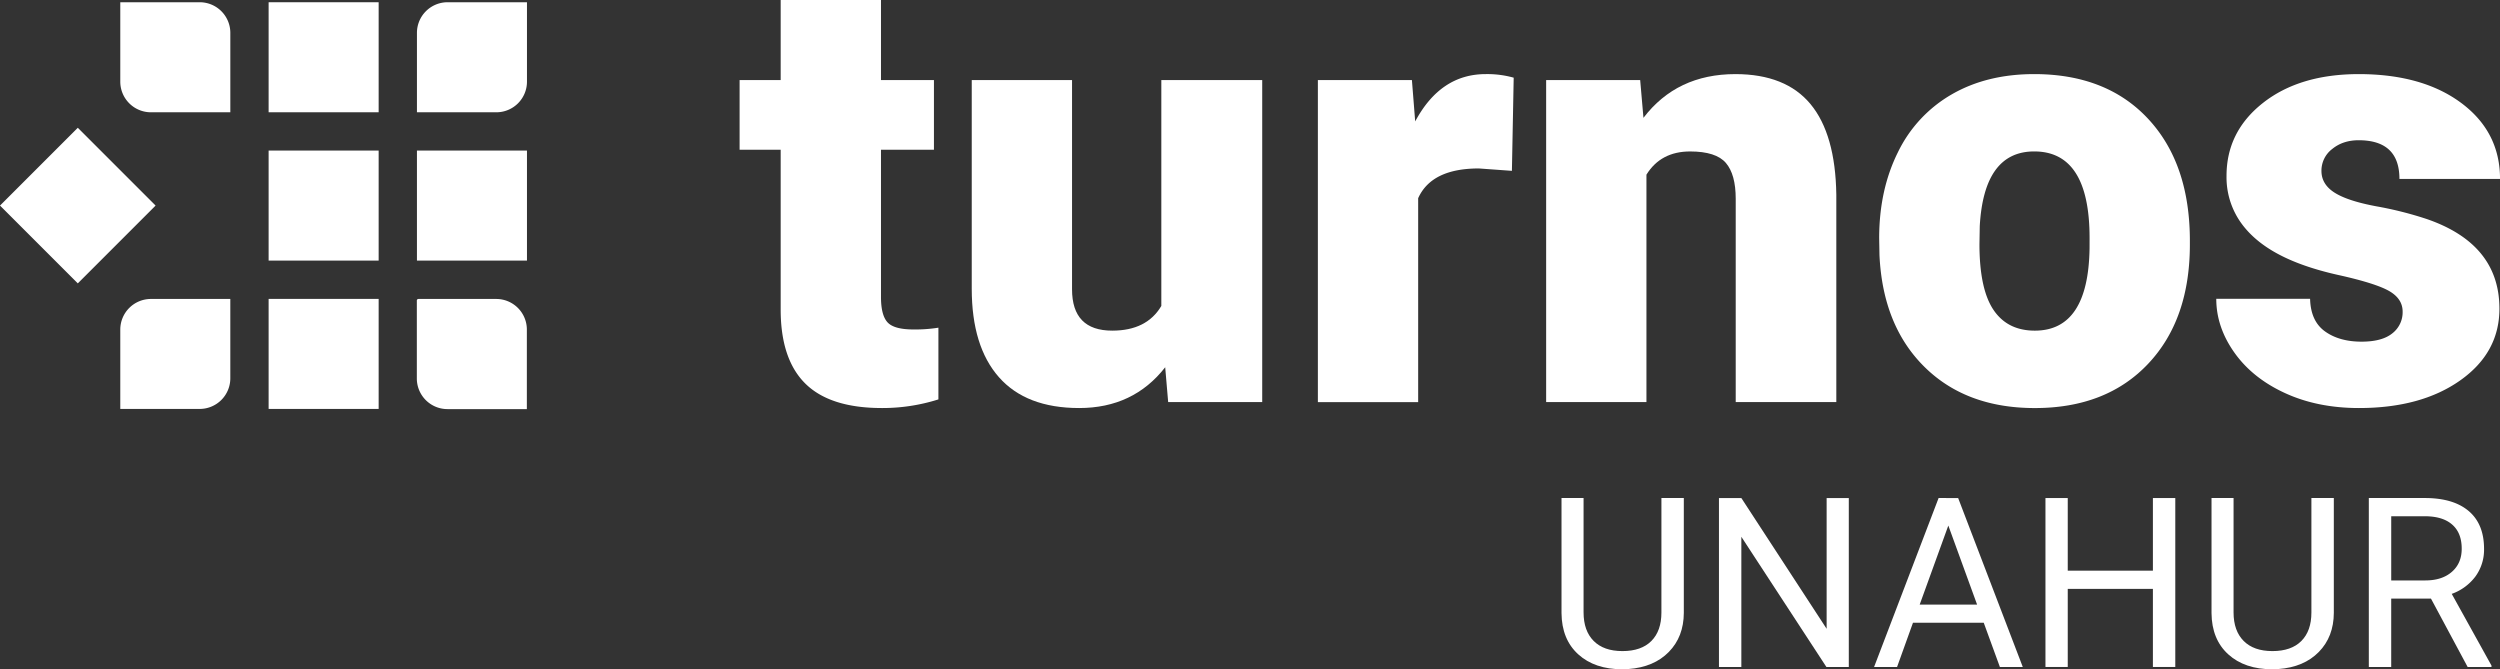 <svg id="Layer_1" data-name="Layer 1" xmlns="http://www.w3.org/2000/svg" viewBox="0 0 1572.1 420.88"><rect x="0" y="0" width="1572.1" height="420.88" fill="#333333" stroke="none"/><defs><style>.cls-1{fill:#fff;}</style></defs><title>Turnos UNAHUR</title><g id="New_Symbol" data-name="New Symbol"><path class="cls-1" d="M558.11,202.69Q554,198.19,554,186.78V94.14H587.3V50.34H554V0H490.92V50.34H465.09V94.14h25.83v100.5q0,31.26,15.53,46.6t48.1,15.35a116.44,116.44,0,0,0,35.56-5.43v-45.1a92.5,92.5,0,0,1-15.72,1.12Q562.22,207.18,558.11,202.69Z"/><path class="cls-1" d="M730.29,192.39q-9.17,15.54-30.88,15.53-25.27,0-25.27-26V50.34H611.07V181.54q0,36.31,17.12,55.68t50.44,19.37q34.06,0,54.09-25.64l1.87,21.9h59.14V50.34H730.29Z"/><path class="cls-1" d="M889.93,76.36l-2.06-26H828.73v202.5H891.8V124.64q8.42-18.71,38.18-18.71l20.77,1.5,1.12-58.58a61.52,61.52,0,0,0-17.59-2.25Q905.83,46.6,889.93,76.36Z"/><path class="cls-1" d="M1085.31,102.47q6.18,7.21,6.18,22.55V252.84h63.26V122.4q-.56-38-16.19-56.89T1091.3,46.6q-36.87,0-57.83,27.51l-2.06-23.77H972.28v202.5h63.07v-143q9-14.6,27.51-14.6Q1079.14,95.26,1085.31,102.47Z"/><path class="cls-1" d="M1279.2,46.6q-29.76,0-51.84,12.73a84.33,84.33,0,0,0-33.87,36.4q-11.79,23.68-11.79,54l.19,10.67q2.06,44.36,28.26,70.28t69.43,25.92q44.92,0,71.21-27.79t26.29-75.14v-2.25q0-48.47-26.2-76.64T1279.2,46.6ZM1314,156.08q-.75,51.84-34.44,51.84-17.22,0-26-13.1t-8.8-41.17l.19-11.42q2.62-47,34.25-47,34.81,0,34.81,54.46Z"/><path class="cls-1" d="M1526.06,137.74a227.46,227.46,0,0,0-31.72-8q-18.06-3.37-26.29-8.61t-8.23-13.66a17.1,17.1,0,0,1,6.74-13.76q6.74-5.52,16.66-5.52,25.64,0,25.64,24.33h63.26q0-29.57-24.33-47.72T1483.39,46.6q-37.25,0-60.26,18.06t-23,45.95a49.37,49.37,0,0,0,8,27.89q8,12.17,23.39,20.68t38.93,13.75q23.58,5.24,32,10.11t8.42,12.91a16.76,16.76,0,0,1-6.46,13.66q-6.46,5.24-19.37,5.24-14,0-23-6.46t-9.36-20.49h-59q0,17.78,11.42,33.87T1437,247.23q20.4,9.36,46.41,9.36,39.11,0,63.72-17.41t24.61-45.1Q1571.72,153.47,1526.06,137.74Z"/><path class="cls-1" d="M1044.76,385.2q0,11.53-6.31,17.88t-18.2,6.35q-11.75,0-18.09-6.38t-6.35-17.91V313.18H981.94v72.38q.15,16.49,10.51,25.9t27.8,9.41l3.72-.15q16.05-1.17,25.43-10.73t9.45-24.59V313.18h-14.08Z"/><polygon class="cls-1" points="1148.66 395.41 1095.03 313.19 1080.95 313.19 1080.95 419.42 1095.03 419.42 1095.03 337.55 1148.51 419.42 1162.6 419.42 1162.6 313.19 1148.66 313.19 1148.66 395.41"/><path class="cls-1" d="M1219.07,313.18,1178.5,419.42h14.45l10-27.8h44.51l10.14,27.8H1272l-40.64-106.23Zm-11.89,67,18-49.69,18.09,49.69Z"/><polygon class="cls-1" points="1353.83 358.86 1300.28 358.86 1300.28 313.19 1286.27 313.19 1286.27 419.42 1300.28 419.42 1300.28 370.31 1353.83 370.31 1353.83 419.42 1367.91 419.42 1367.91 313.19 1353.83 313.19 1353.83 358.86"/><path class="cls-1" d="M1453.5,385.2q0,11.53-6.31,17.88t-18.2,6.35q-11.75,0-18.09-6.38t-6.35-17.91V313.18h-13.86v72.38q.15,16.49,10.51,25.9t27.8,9.41l3.72-.15q16.05-1.17,25.43-10.73t9.45-24.59V313.18H1453.5Z"/><path class="cls-1" d="M1556.71,362.43a28.6,28.6,0,0,0,5.36-17.29q0-15.61-9.67-23.79t-27.62-8.17h-35.17V419.42h14.08v-43h25l23.06,43h15v-.88l-25-45.09A32,32,0,0,0,1556.71,362.43ZM1525.22,365H1503.7V324.64h21.45q11.09.07,17,5.34t5.87,15.13q0,9.07-6.17,14.47T1525.22,365Z"/><path class="cls-1" d="M262.19,20.67V70.61h49.93a19.26,19.26,0,0,0,19.26-19.26V1.41H281.45A19.26,19.26,0,0,0,262.19,20.67Z"/><rect class="cls-1" x="262.19" y="94.68" width="69.19" height="69.19"/><path class="cls-1" d="M312.12,188h-49a1,1,0,0,0-1,1v49a19.26,19.26,0,0,0,19.26,19.26h49.93V207.22A19.26,19.26,0,0,0,312.12,188Z"/><rect class="cls-1" x="168.92" y="1.41" width="69.19" height="69.19"/><rect class="cls-1" x="168.92" y="94.68" width="69.19" height="69.19"/><path class="cls-1" d="M125.58,1.41H75.64V51.35A19.26,19.26,0,0,0,94.91,70.61h49.93V20.67A19.26,19.26,0,0,0,125.58,1.41Z"/><rect class="cls-1" x="168.92" y="187.96" width="69.19" height="69.19"/><rect class="cls-1" x="14.33" y="94.68" width="69.19" height="69.19" transform="translate(-77.09 72.46) rotate(-45)"/><path class="cls-1" d="M75.64,207.22v49.93h49.93a19.26,19.26,0,0,0,19.26-19.26V188H94.91A19.26,19.26,0,0,0,75.64,207.22Z"/></g></svg>